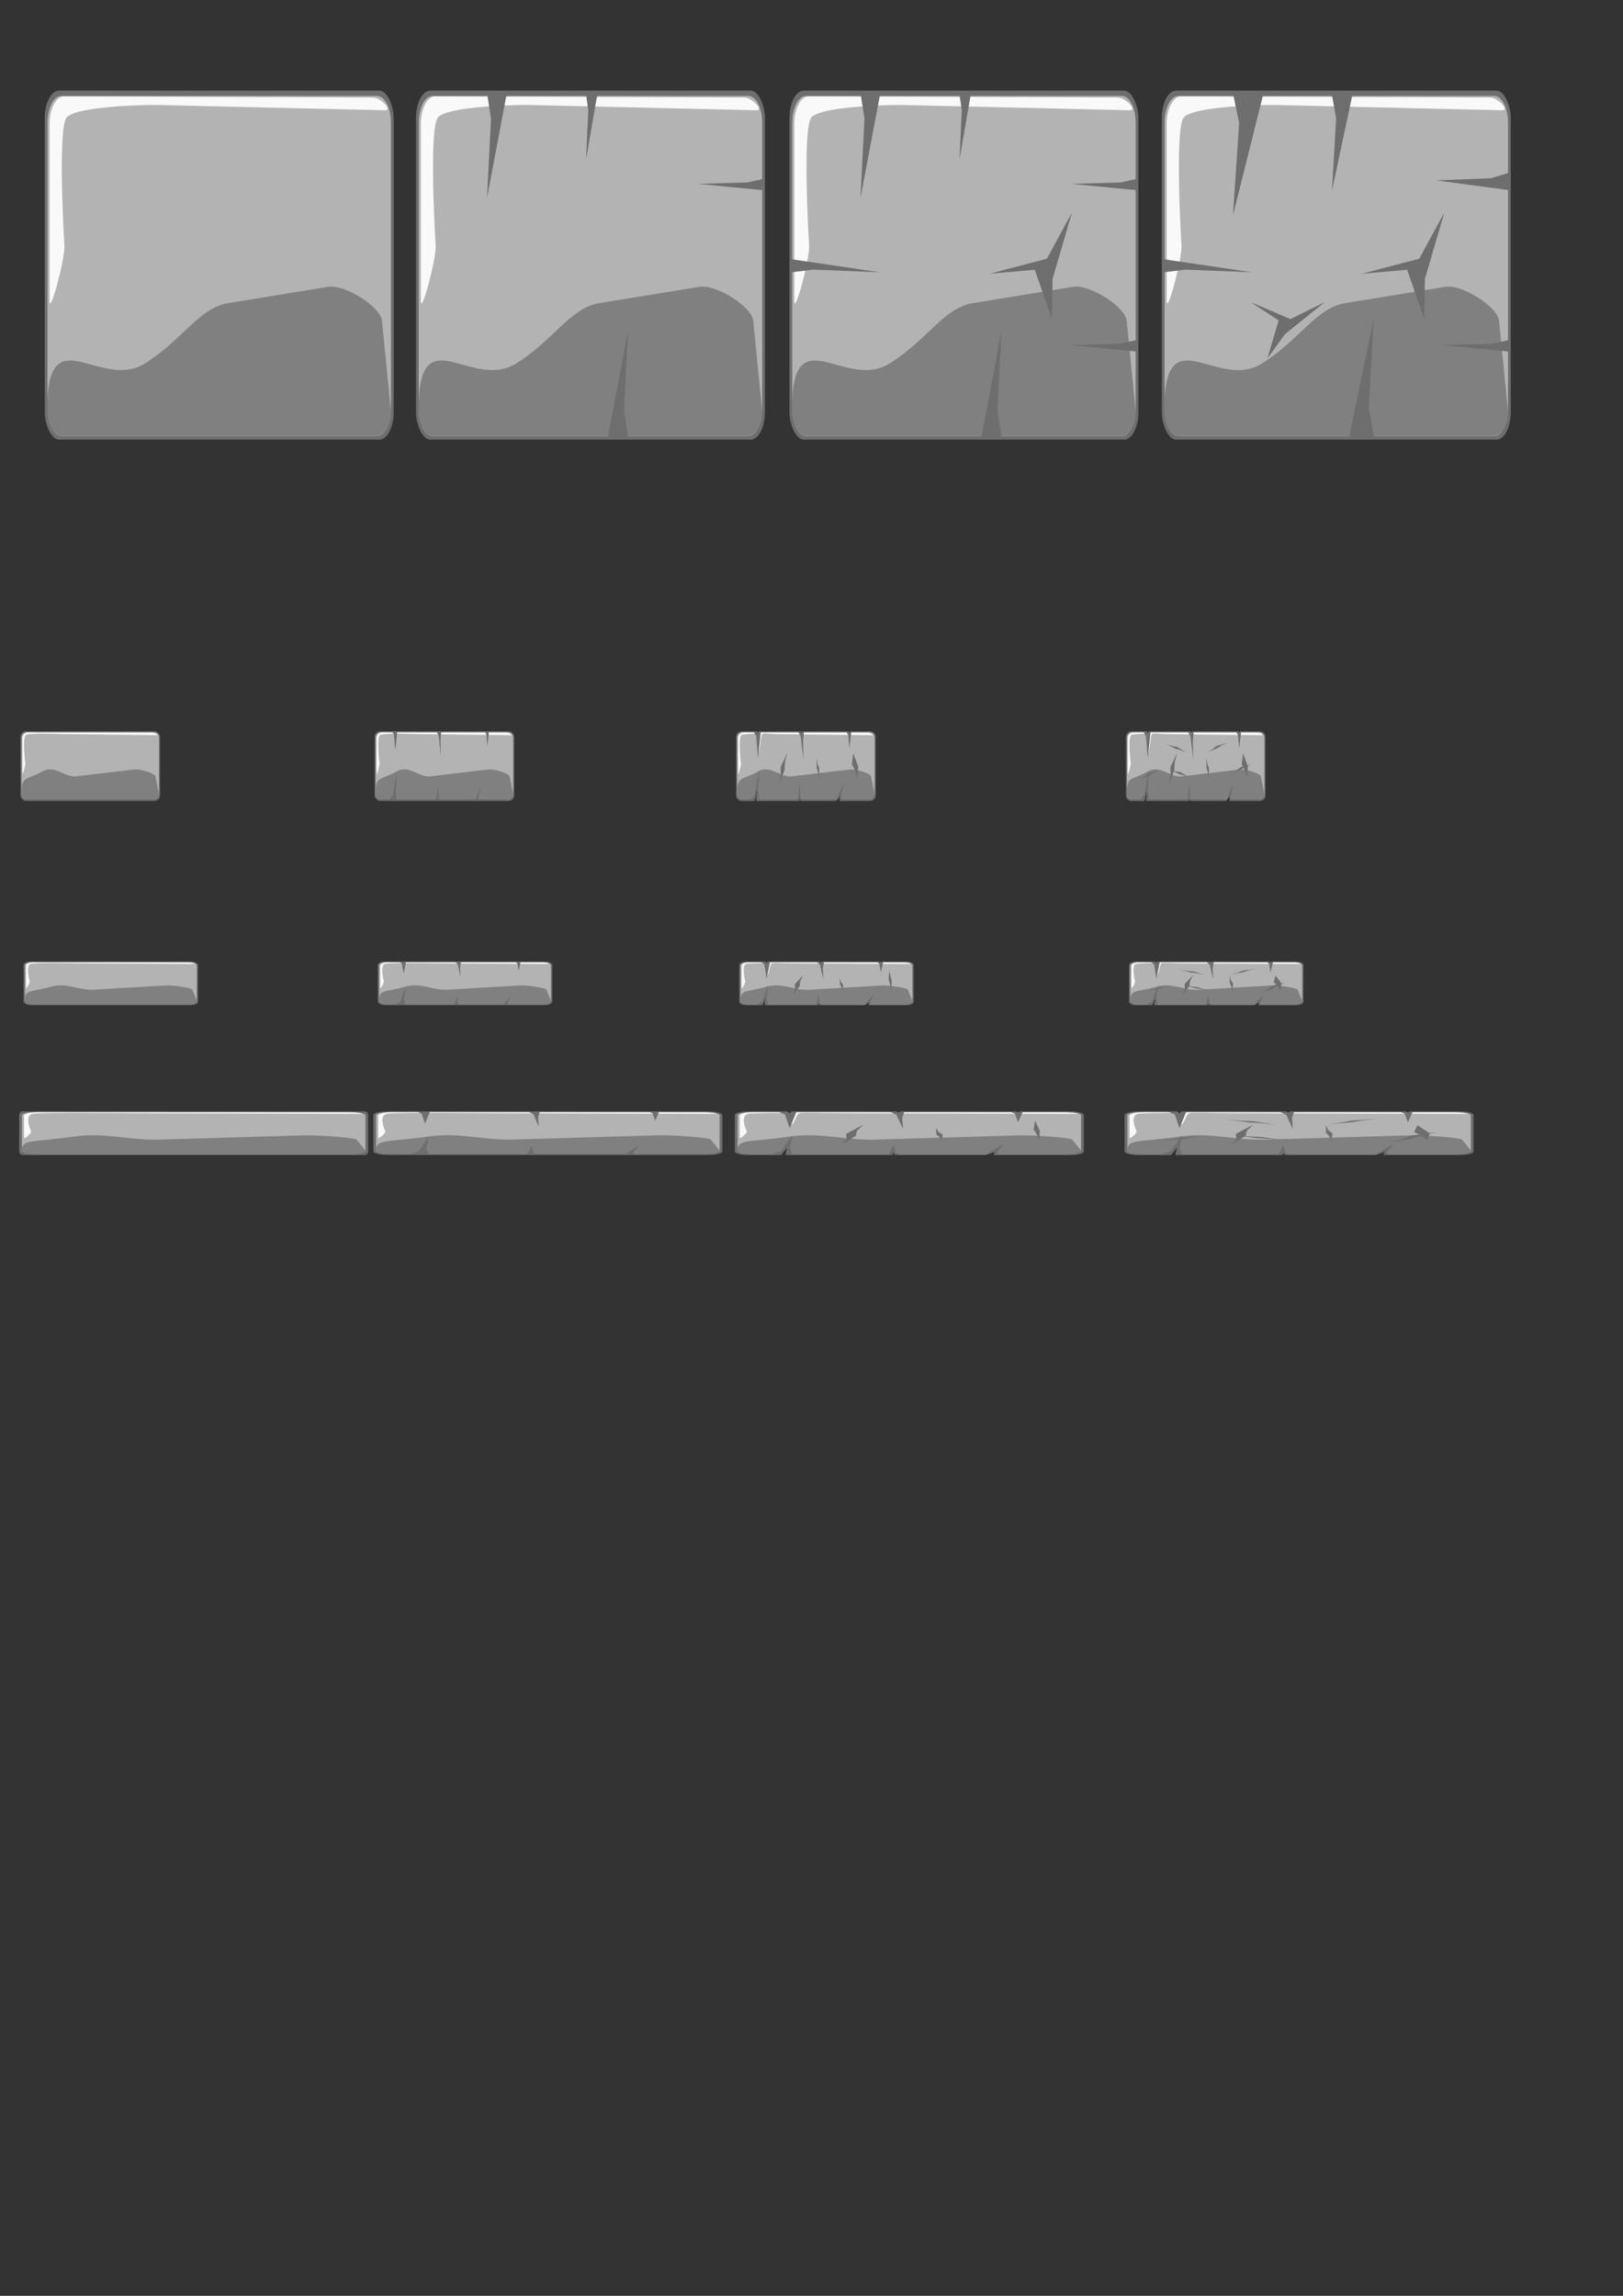 <?xml version="1.0" encoding="UTF-8" standalone="no"?>
<!-- Created with Inkscape (http://www.inkscape.org/) -->

<svg
   xmlns:dc="http://purl.org/dc/elements/1.1/"
   xmlns:cc="http://creativecommons.org/ns#"
   xmlns:rdf="http://www.w3.org/1999/02/22-rdf-syntax-ns#"
   xmlns:svg="http://www.w3.org/2000/svg"
   xmlns="http://www.w3.org/2000/svg"
   xmlns:sodipodi="http://sodipodi.sourceforge.net/DTD/sodipodi-0.dtd"
   xmlns:inkscape="http://www.inkscape.org/namespaces/inkscape"
   width="744.094"
   height="1052.362"
   id="svg2"
   version="1.1"
   inkscape:version="0.48.4 r9939"
   sodipodi:docname="stone.svg">
  <rect width="100%" height="100%" fill="#333333" stroke="none"/>
  <defs
     id="defs4" />
  <sodipodi:namedview
     id="base"
     pagecolor="#ffffff"
     bordercolor="#666666"
     borderopacity="1.0"
     inkscape:pageopacity="0.0"
     inkscape:pageshadow="2"
     inkscape:zoom="1.4"
     inkscape:cx="283.83957"
     inkscape:cy="780.68972"
     inkscape:document-units="px"
     inkscape:current-layer="layer1"
     showgrid="false"
     inkscape:window-width="986"
     inkscape:window-height="618"
     inkscape:window-x="-3"
     inkscape:window-y="35"
     inkscape:window-maximized="0" />
  <g
     inkscape:label="Layer 1"
     inkscape:groupmode="layer"
     id="layer1">
    <g
       id="g3811"
       transform="matrix(0.4,0,0,0.386,0.923,323.497)">
      <rect
         ry="6.566"
         y="30.278"
         x="21.166"
         height="82.857"
         width="160"
         id="rect2985"
         style="fill:#6e6e6e;fill-opacity:1;stroke:none" />
      <path
         id="rect2988"
         d="m 28.735,31.54 144.863,0 c 3.493,0 6.306,2.812 6.306,6.306 l 0,66.962 c 0,3.493 -2.812,6.306 -6.306,6.306 l -144.863,0 c -3.493,0 -6.306,-2.812 -6.306,-6.306 l 0,-66.962 c 0,-3.493 2.812,-6.306 6.306,-6.306 z"
         style="fill:#b3b3b3;fill-opacity:1;stroke:none"
         inkscape:connector-curvature="0" />
      <path
         sodipodi:nodetypes="sssssssss"
         inkscape:connector-curvature="0"
         style="fill:#808080;fill-opacity:1;stroke:none"
         d="M 85.051,83.816 151.374,75.734 c 7.138,-0.87 23.829,4.643 24.489,8.074 l 4.041,21.001 c 0.66,3.431 -2.812,6.306 -6.306,6.306 l -144.863,0 c -3.493,0 -6.306,-2.812 -6.306,-6.306 0,-22.321 3.95,-15.213 24.496,-27.061 13.609,-7.848 25.031,7.664 38.126,6.069 z"
         id="path2991" />
      <path
         sodipodi:nodetypes="sssszssss"
         inkscape:connector-curvature="0"
         id="rect3788"
         d="m 29.96,31.668 141.674,0.253 c 3.638,0.006 9.193,3.074 5.556,3.03 L 72.387,33.688 c -3.637,-0.044 -40.62,-1.723 -44.952,1.01 -4.332,2.733 -0.758,33.84 -0.758,33.84 -0.063,3.637 -3.283,15.254 -3.283,11.617 l 0,-41.921 c 0,-3.638 2.928,-6.572 6.566,-6.566 z"
         style="fill:#f9f9f9;fill-opacity:1;fill-rule:nonzero;stroke:none" />
    </g>
    <g
       id="g3862"
       transform="matrix(0.4,0,0,0.386,98.338,323.497)">
      <g
         transform="translate(162.382,0)"
         id="g3817">
        <rect
           ry="6.566"
           y="30.278"
           x="21.166"
           height="82.857"
           width="160"
           id="rect3819"
           style="fill:#6e6e6e;fill-opacity:1;stroke:none" />
        <path
           id="path3821"
           d="m 28.735,31.54 144.863,0 c 3.493,0 6.306,2.812 6.306,6.306 l 0,66.962 c 0,3.493 -2.812,6.306 -6.306,6.306 l -144.863,0 c -3.493,0 -6.306,-2.812 -6.306,-6.306 l 0,-66.962 c 0,-3.493 2.812,-6.306 6.306,-6.306 z"
           style="fill:#b3b3b3;fill-opacity:1;stroke:none"
           inkscape:connector-curvature="0" />
        <path
           sodipodi:nodetypes="sssssssss"
           inkscape:connector-curvature="0"
           style="fill:#808080;fill-opacity:1;stroke:none"
           d="M 85.051,83.816 151.374,75.734 c 7.138,-0.87 23.829,4.643 24.489,8.074 l 4.041,21.001 c 0.66,3.431 -2.812,6.306 -6.306,6.306 l -144.863,0 c -3.493,0 -6.306,-2.812 -6.306,-6.306 0,-22.321 3.95,-15.213 24.496,-27.061 13.609,-7.848 25.031,7.664 38.126,6.069 z"
           id="path3823" />
        <path
           sodipodi:nodetypes="sssszssss"
           inkscape:connector-curvature="0"
           id="path3825"
           d="m 29.96,31.668 141.674,0.253 c 3.638,0.006 9.193,3.074 5.556,3.03 L 72.387,33.688 c -3.637,-0.044 -40.62,-1.723 -44.952,1.01 -4.332,2.733 -0.758,33.84 -0.758,33.84 -0.063,3.637 -3.283,15.254 -3.283,11.617 l 0,-41.921 c 0,-3.638 2.928,-6.572 6.566,-6.566 z"
           style="fill:#f9f9f9;fill-opacity:1;fill-rule:nonzero;stroke:none" />
      </g>
      <path
         sodipodi:nodetypes="ccccc"
         inkscape:connector-curvature="0"
         id="path3827"
         d="m 207.217,53.434 -1.539,-18.965 -2.316,-3.928 6.134,0.063 z"
         inkscape:transform-center-y="2.9311153"
         inkscape:transform-center-x="0.15492516"
         style="fill:#6e6e6e;fill-opacity:1;fill-rule:nonzero;stroke:none" />
      <path
         style="fill:#6e6e6e;fill-opacity:1;fill-rule:nonzero;stroke:none"
         inkscape:transform-center-x="0.15492516"
         inkscape:transform-center-y="2.9311153"
         d="m 259.36,59.326 -2.432,-23.787 -2.495,-4.821 5.419,0.242 -0.782,9.808 z"
         id="path3830"
         inkscape:connector-curvature="0"
         sodipodi:nodetypes="cccccc" />
      <path
         style="fill:#6e6e6e;fill-opacity:1;fill-rule:nonzero;stroke:none"
         inkscape:transform-center-x="0.11884136"
         inkscape:transform-center-y="2.1537872"
         d="m 312.748,47.898 -1.181,-13.936 -1.777,-2.887 4.705,0.046 z"
         id="path3832"
         inkscape:connector-curvature="0"
         sodipodi:nodetypes="ccccc" />
      <path
         sodipodi:nodetypes="ccccc"
         inkscape:connector-curvature="0"
         id="path3834"
         d="m 305.248,95.616 -2.714,13.72 0.91,3.265 -4.509,-1.344 z"
         inkscape:transform-center-y="-1.7958293"
         inkscape:transform-center-x="0.70572136"
         style="fill:#6e6e6e;fill-opacity:1;fill-rule:nonzero;stroke:none" />
      <path
         sodipodi:nodetypes="cccccc"
         inkscape:connector-curvature="0"
         id="path3836"
         d="m 208.877,79.509 -4.66,26.933 -4.153,5.369 8.692,-0.03 -0.939,-11.186 z"
         inkscape:transform-center-y="-3.3504267"
         inkscape:transform-center-x="0.5489123"
         style="fill:#6e6e6e;fill-opacity:1;fill-rule:nonzero;stroke:none" />
      <path
         sodipodi:nodetypes="ccccc"
         inkscape:connector-curvature="0"
         id="path3838"
         d="m 256.064,95.332 0.941,13.954 1.727,2.917 -4.704,-0.127 z"
         inkscape:transform-center-y="-2.1363988"
         inkscape:transform-center-x="-0.01161364"
         style="fill:#6e6e6e;fill-opacity:1;fill-rule:nonzero;stroke:none" />
    </g>
    <g
       id="g4166"
       transform="matrix(0.4,0,0,0.386,197.775,323.652)">
      <path
         id="rect3842"
         d="m 355.844,29.906 c -3.638,0 -6.594,2.956 -6.594,6.594 l 0,69.719 c 0,3.638 2.956,6.562 6.594,6.562 l 14.562,0 3.094,-16.469 -0.875,16.469 49.031,0 -0.062,-5.906 1.031,4.75 0.656,1.156 40.875,0 4.469,-6.688 -0.656,6.688 34.719,0 c 3.638,0 6.562,-2.925 6.562,-6.562 l 0,-69.719 c 0,-3.638 -2.925,-6.594 -6.562,-6.594 l -22.594,0 -1,3 -0.969,-3 -52.75,0 -1.094,3.344 -1.094,-3.344 -47.875,0 -0.75,4.781 -1.5,-4.781 -17.219,0 z"
         style="fill:#6e6e6e;fill-opacity:1;stroke:none"
         inkscape:connector-curvature="0" />
      <path
         id="path3844"
         d="m 356.844,31.188 c -3.493,0 -6.312,2.819 -6.312,6.312 l 0,66.938 c 0,3.493 2.819,6.312 6.312,6.312 l 13.938,0 2.719,-14.438 -0.781,14.438 48.906,0 -0.031,-3.875 0.844,3.875 43.062,0 3.125,-4.656 -0.438,4.656 33.5,0 c 3.493,0 6.312,-2.819 6.312,-6.312 L 508,37.5 c 0,-3.493 -2.819,-6.312 -6.312,-6.312 l -22.031,0 -0.562,1.719 -0.562,-1.719 -53.562,0 -0.688,2.062 -0.688,-2.062 -48.5,0 -0.531,3.5 -1.094,-3.5 -16.625,0 z"
         style="fill:#b3b3b3;fill-opacity:1;stroke:none"
         inkscape:connector-curvature="0" />
      <path
         id="path3846"
         d="m 382.625,75.156 c -2.471,0.074 -4.989,0.717 -7.594,2.219 -20.546,11.848 -24.5,4.742 -24.5,27.062 0,3.493 2.819,6.312 6.312,6.312 l 13.938,0 2.719,-14.438 -0.781,14.438 48.906,0 -0.031,-3.875 0.844,3.875 43.062,0 3.125,-4.656 -0.438,4.656 33.5,0 c 3.493,0 6.973,-2.882 6.312,-6.312 l -4.031,-21 c -0.66,-3.431 -17.362,-8.932 -24.5,-8.062 l -66.312,8.094 c -10.23,1.247 -19.44,-7.972 -29.469,-8.312 -0.351,-0.012 -0.709,-0.011 -1.062,0 z"
         style="fill:#808080;fill-opacity:1;stroke:none"
         inkscape:connector-curvature="0" />
      <path
         sodipodi:nodetypes="csscscccccssscccccccccc"
         inkscape:connector-curvature="0"
         id="path3848"
         d="M 358.062,31.312 C 354.425,31.306 351.5,34.237 351.5,37.875 l 0,41.938 c 0,3.638 3.218,-7.988 3.281,-11.625 0,0 -3.582,-31.111 0.75,-33.844 1.858,-1.172 9.771,-1.505 18.438,-1.531 l -0.438,-1.469 z m 17.031,0.031 -0.881,24.671 c 2.826,-0.001 2.81,-22.065 5.079,-23.025 2.555,-1.081 9.475,-0.007 11.845,0.062 2.37,0.069 4.45,0.139 6.064,0.193 1.614,0.054 2.762,0.093 3.268,0.099 l 104.812,1.25 c 3.637,0.044 -1.925,-3.025 -5.562,-3.031 l -20.156,-0.031 -0.469,1.375 -0.438,-1.375 L 424.875,31.438 424.281,33.25 423.688,31.438 z"
         style="fill:#f9f9f9;fill-opacity:1;fill-rule:nonzero;stroke:none" />
      <path
         id="path3850"
         d="m 369.062,30.188 3.219,5.469 2.125,26.344 3.125,-31.719 L 375.25,30.25 l -0.688,4.438 -1.375,-4.469 -4.125,-0.031 z"
         style="fill:#6e6e6e;fill-opacity:1;fill-rule:nonzero;stroke:none"
         inkscape:connector-curvature="0" />
      <path
         id="path3852"
         d="m 420.156,30.375 3.156,5.562 3.062,27.5 L 426,41.969 427,30.625 425.188,30.562 424.281,33.25 423.375,30.5 420.156,30.375 z"
         style="fill:#6e6e6e;fill-opacity:1;fill-rule:nonzero;stroke:none"
         inkscape:connector-curvature="0" />
      <path
         id="path3854"
         d="m 475.5,30.719 2.188,3.375 1.438,16.312 2.156,-19.625 L 479.812,30.75 479.094,32.906 478.375,30.75 475.5,30.719 z"
         style="fill:#6e6e6e;fill-opacity:1;fill-rule:nonzero;stroke:none"
         inkscape:connector-curvature="0" />
      <path
         id="path3856"
         d="m 472.562,91.875 -7.906,18.75 0.781,0.219 3.188,-4.75 -0.531,5.531 2.219,0.625 -1.156,-3.938 3.406,-16.438 z"
         style="fill:#6e6e6e;fill-opacity:1;fill-rule:nonzero;stroke:none"
         inkscape:connector-curvature="0" />
      <path
         id="path3858"
         d="m 375.656,75.219 -5.219,30.219 -4.656,6.031 4.875,-0.031 2.844,-15.125 -0.812,15.125 2.844,-0.031 -1.062,-12.531 1.188,-23.656 z"
         style="fill:#6e6e6e;fill-opacity:1;fill-rule:nonzero;stroke:none"
         inkscape:connector-curvature="0" />
      <path
         id="path3860"
         d="m 422,93.188 -2.25,18.531 1.906,0.031 -0.062,-4.875 1.031,4.75 0.094,0.156 2.25,0.062 -1.906,-3.219 L 422,93.188 z"
         style="fill:#6e6e6e;fill-opacity:1;fill-rule:nonzero;stroke:none"
         inkscape:connector-curvature="0" />
      <path
         style="fill:#6e6e6e;fill-opacity:1;fill-rule:nonzero;stroke:none"
         d="m 398.502,92.98 6.558,-17.858 -0.267,-2.046 0.591,-7.056 2.769,-10.762 -7.678,16.844 -0.242,2.873 0.354,7.135 z"
         id="path4002"
         inkscape:connector-curvature="0"
         sodipodi:nodetypes="ccccccccc" />
      <path
         sodipodi:nodetypes="ccccccccc"
         inkscape:connector-curvature="0"
         id="path4004"
         d="m 441.522,61.585 0.124,12.317 0.536,1.176 1.073,4.406 0.681,7.151 0.648,-11.962 -0.436,-1.794 -1.573,-4.236 z"
         style="fill:#6e6e6e;fill-opacity:1;fill-rule:nonzero;stroke:none" />
      <path
         style="fill:#6e6e6e;fill-opacity:1;fill-rule:nonzero;stroke:none"
         d="m 483.523,56.273 -1.541,13.052 2.119,3.892 2.222,5.373 1.628,6.795 1.188,-13.901 -0.801,-2.085 -1.749,-4.923 z"
         id="path4006"
         inkscape:connector-curvature="0"
         sodipodi:nodetypes="ccccccccc" />
    </g>
    <g
       id="g4146"
       transform="matrix(0.4,0,0,0.386,304.998,323.216)">
      <path
         inkscape:connector-curvature="0"
         style="fill:#6e6e6e;fill-opacity:1;stroke:none"
         d="m 534.549,31.034 c -3.638,0 -6.594,2.956 -6.594,6.594 l 0,69.719 c 0,3.638 2.956,6.562 6.594,6.562 l 14.562,0 3.094,-16.469 -0.875,16.469 49.031,0 -0.062,-5.906 1.031,4.75 0.656,1.156 40.875,0 4.469,-6.688 -0.656,6.688 34.719,0 c 3.638,0 6.562,-2.925 6.562,-6.562 l 0,-69.719 c 0,-3.638 -2.925,-6.594 -6.562,-6.594 l -22.594,0 -1,3 -0.969,-3 -52.75,0 -1.094,3.344 -1.094,-3.344 -47.875,0 -0.75,4.781 -1.5,-4.781 -17.219,0 z"
         id="path4010" />
      <path
         inkscape:connector-curvature="0"
         style="fill:#b3b3b3;fill-opacity:1;stroke:none"
         d="m 535.549,32.315 c -3.493,0 -6.312,2.819 -6.312,6.312 l 0,66.938 c 0,3.493 2.819,6.312 6.312,6.312 l 13.938,0 2.719,-14.438 -0.781,14.438 48.906,0 -0.031,-3.875 0.844,3.875 43.062,0 3.125,-4.656 -0.438,4.656 33.5,0 c 3.493,0 6.312,-2.819 6.312,-6.312 l 0,-66.938 c 0,-3.493 -2.819,-6.312 -6.312,-6.312 l -22.031,0 -0.562,1.719 -0.562,-1.719 -53.562,0 -0.688,2.062 -0.688,-2.062 -48.5,0 -0.531,3.5 -1.094,-3.5 -16.625,0 z"
         id="path4012" />
      <path
         inkscape:connector-curvature="0"
         style="fill:#808080;fill-opacity:1;stroke:none"
         d="m 561.331,76.284 c -2.471,0.074 -4.989,0.717 -7.594,2.219 -20.546,11.848 -24.5,4.742 -24.5,27.063 0,3.493 2.819,6.312 6.312,6.312 l 13.938,0 2.719,-14.438 -0.781,14.438 48.906,0 -0.031,-3.875 0.844,3.875 43.062,0 3.125,-4.656 -0.438,4.656 33.5,0 c 3.493,0 6.973,-2.882 6.312,-6.312 l -4.031,-21 c -0.66,-3.431 -17.362,-8.932 -24.5,-8.062 l -66.312,8.094 c -10.23,1.247 -19.44,-7.972 -29.469,-8.312 -0.351,-0.012 -0.709,-0.011 -1.062,0 z"
         id="path4014" />
      <path
         style="fill:#f9f9f9;fill-opacity:1;fill-rule:nonzero;stroke:none"
         d="m 536.768,32.44 c -3.638,-0.006 -6.562,2.925 -6.562,6.562 l 0,41.938 c 0,3.638 3.218,-7.988 3.281,-11.625 0,0 -3.582,-31.111 0.75,-33.844 1.858,-1.173 9.771,-1.505 18.438,-1.531 l -0.438,-1.469 z m 17.031,0.031 -0.881,24.671 c 2.826,-0.001 2.81,-22.065 5.079,-23.025 2.555,-1.081 9.475,-0.007 11.845,0.062 2.37,0.069 4.45,0.139 6.064,0.193 1.614,0.054 2.762,0.093 3.268,0.099 l 104.812,1.25 c 3.637,0.044 -1.925,-3.025 -5.562,-3.031 l -20.156,-0.031 -0.469,1.375 -0.438,-1.375 -53.781,-0.094 -0.594,1.812 -0.594,-1.812 z"
         id="path4016"
         inkscape:connector-curvature="0"
         sodipodi:nodetypes="csscscccccssscccccccccc" />
      <path
         inkscape:connector-curvature="0"
         style="fill:#6e6e6e;fill-opacity:1;fill-rule:nonzero;stroke:none"
         d="m 547.768,31.315 3.219,5.469 2.125,26.344 3.125,-31.719 -2.281,-0.031 -0.688,4.438 -1.375,-4.469 -4.125,-0.031 z"
         id="path4018" />
      <path
         inkscape:connector-curvature="0"
         style="fill:#6e6e6e;fill-opacity:1;fill-rule:nonzero;stroke:none"
         d="m 598.862,31.503 3.156,5.562 3.062,27.5 -0.375,-21.469 1,-11.344 -1.812,-0.062 -0.906,2.688 -0.906,-2.75 -3.219,-0.125 z"
         id="path4020" />
      <path
         inkscape:connector-curvature="0"
         style="fill:#6e6e6e;fill-opacity:1;fill-rule:nonzero;stroke:none"
         d="m 654.206,31.846 2.188,3.375 1.438,16.312 2.156,-19.625 -1.469,-0.031 -0.719,2.156 -0.719,-2.156 -2.875,-0.031 z"
         id="path4022" />
      <path
         inkscape:connector-curvature="0"
         style="fill:#6e6e6e;fill-opacity:1;fill-rule:nonzero;stroke:none"
         d="m 651.268,93.003 -7.906,18.75 0.781,0.219 3.188,-4.75 -0.531,5.531 2.219,0.625 -1.156,-3.938 3.406,-16.438 z"
         id="path4024" />
      <path
         inkscape:connector-curvature="0"
         style="fill:#6e6e6e;fill-opacity:1;fill-rule:nonzero;stroke:none"
         d="m 554.362,76.346 -5.219,30.219 -4.656,6.031 4.875,-0.031 2.844,-15.125 -0.812,15.125 2.844,-0.031 -1.062,-12.531 1.188,-23.656 z"
         id="path4026" />
      <path
         inkscape:connector-curvature="0"
         style="fill:#6e6e6e;fill-opacity:1;fill-rule:nonzero;stroke:none"
         d="m 600.706,94.315 -2.25,18.531 1.906,0.031 -0.062,-4.875 1.031,4.75 0.094,0.156 2.25,0.062 -1.906,-3.219 -1.062,-15.437 z"
         id="path4028" />
      <path
         sodipodi:nodetypes="ccccccccc"
         inkscape:connector-curvature="0"
         id="path4030"
         d="m 577.208,94.107 6.558,-17.858 -0.267,-2.046 0.591,-7.056 2.769,-10.762 -7.678,16.844 -0.242,2.873 0.354,7.135 z"
         style="fill:#6e6e6e;fill-opacity:1;fill-rule:nonzero;stroke:none" />
      <path
         style="fill:#6e6e6e;fill-opacity:1;fill-rule:nonzero;stroke:none"
         d="m 620.228,62.713 0.124,12.317 0.536,1.176 1.073,4.406 0.681,7.151 0.648,-11.962 -0.436,-1.794 -1.573,-4.236 z"
         id="path4032"
         inkscape:connector-curvature="0"
         sodipodi:nodetypes="ccccccccc" />
      <path
         sodipodi:nodetypes="ccccccccc"
         inkscape:connector-curvature="0"
         id="path4034"
         d="m 662.228,57.401 -1.541,13.052 2.119,3.892 2.222,5.373 1.628,6.795 1.188,-13.901 -0.801,-2.085 -1.749,-4.923 z"
         style="fill:#6e6e6e;fill-opacity:1;fill-rule:nonzero;stroke:none" />
      <path
         sodipodi:nodetypes="ccccccccc"
         inkscape:connector-curvature="0"
         id="path4036"
         d="m 578.344,76.055 10.75,6.015 1.287,0.12 4.357,1.259 6.543,2.963 -10.058,-6.507 -1.774,-0.513 -4.457,-0.741 z"
         style="fill:#6e6e6e;fill-opacity:1;fill-rule:nonzero;stroke:none" />
      <path
         sodipodi:nodetypes="ccccccccc"
         inkscape:connector-curvature="0"
         id="path4038"
         d="m 648.475,80.812 11.588,-4.178 0.934,-0.894 3.806,-2.466 6.526,-3 -11.506,3.333 -1.55,1.003 -3.48,2.881 z"
         style="fill:#6e6e6e;fill-opacity:1;fill-rule:nonzero;stroke:none" />
      <path
         style="fill:#6e6e6e;fill-opacity:1;fill-rule:nonzero;stroke:none"
         d="m 621.153,55.455 11.588,-4.178 0.934,-0.894 3.806,-2.466 6.526,-3 -11.506,3.333 -1.55,1.003 -3.48,2.881 z"
         id="path4040"
         inkscape:connector-curvature="0"
         sodipodi:nodetypes="ccccccccc" />
      <path
         style="fill:#6e6e6e;fill-opacity:1;fill-rule:nonzero;stroke:none"
         d="m 574.415,46.055 10.75,6.015 1.287,0.12 4.357,1.259 6.543,2.963 -10.058,-6.507 -1.774,-0.513 -4.457,-0.741 z"
         id="path4042"
         inkscape:connector-curvature="0"
         sodipodi:nodetypes="ccccccccc" />
      <path
         sodipodi:nodetypes="ccccccccc"
         inkscape:connector-curvature="0"
         id="path4044"
         d="m 543.475,87.777 11.588,-4.178 0.934,-0.894 3.806,-2.466 6.526,-3 -11.506,3.333 -1.55,1.003 -3.48,2.881 z"
         style="fill:#6e6e6e;fill-opacity:1;fill-rule:nonzero;stroke:none" />
    </g>
    <g
       transform="matrix(0.5,0,0,0.241,0.236,433.464)"
       id="g4181">
      <rect
         style="fill:#6e6e6e;fill-opacity:1;stroke:none"
         id="rect4183"
         width="160"
         height="82.857"
         x="21.166"
         y="30.278"
         ry="6.566" />
      <path
         inkscape:connector-curvature="0"
         style="fill:#b3b3b3;fill-opacity:1;stroke:none"
         d="m 28.735,31.54 144.863,0 c 3.493,0 6.306,2.812 6.306,6.306 l 0,66.962 c 0,3.493 -2.812,6.306 -6.306,6.306 l -144.863,0 c -3.493,0 -6.306,-2.812 -6.306,-6.306 l 0,-66.962 c 0,-3.493 2.812,-6.306 6.306,-6.306 z"
         id="path4185" />
      <path
         id="path4187"
         d="M 85.051,83.816 151.374,75.734 c 7.138,-0.87 23.829,4.643 24.489,8.074 l 4.041,21.001 c 0.66,3.431 -2.812,6.306 -6.306,6.306 l -144.863,0 c -3.493,0 -6.306,-2.812 -6.306,-6.306 0,-22.321 3.95,-15.213 24.496,-27.061 13.609,-7.848 25.031,7.664 38.126,6.069 z"
         style="fill:#808080;fill-opacity:1;stroke:none"
         inkscape:connector-curvature="0"
         sodipodi:nodetypes="sssssssss" />
      <path
         style="fill:#f9f9f9;fill-opacity:1;fill-rule:nonzero;stroke:none"
         d="m 29.96,31.668 141.674,0.253 c 3.638,0.006 9.193,3.074 5.556,3.03 L 72.387,33.688 c -3.637,-0.044 -40.62,-1.723 -44.952,1.01 -4.332,2.733 -0.758,33.84 -0.758,33.84 -0.063,3.637 -3.283,15.254 -3.283,11.617 l 0,-41.921 c 0,-3.638 2.928,-6.572 6.566,-6.566 z"
         id="path4189"
         inkscape:connector-curvature="0"
         sodipodi:nodetypes="sssszssss" />
    </g>
    <g
       transform="matrix(0.5,0,0,0.241,81.427,433.464)"
       id="g4191">
      <g
         id="g4193"
         transform="translate(162.382,0)">
        <rect
           style="fill:#6e6e6e;fill-opacity:1;stroke:none"
           id="rect4195"
           width="160"
           height="82.857"
           x="21.166"
           y="30.278"
           ry="6.566" />
        <path
           inkscape:connector-curvature="0"
           style="fill:#b3b3b3;fill-opacity:1;stroke:none"
           d="m 28.735,31.54 144.863,0 c 3.493,0 6.306,2.812 6.306,6.306 l 0,66.962 c 0,3.493 -2.812,6.306 -6.306,6.306 l -144.863,0 c -3.493,0 -6.306,-2.812 -6.306,-6.306 l 0,-66.962 c 0,-3.493 2.812,-6.306 6.306,-6.306 z"
           id="path4197" />
        <path
           id="path4199"
           d="M 85.051,83.816 151.374,75.734 c 7.138,-0.87 23.829,4.643 24.489,8.074 l 4.041,21.001 c 0.66,3.431 -2.812,6.306 -6.306,6.306 l -144.863,0 c -3.493,0 -6.306,-2.812 -6.306,-6.306 0,-22.321 3.95,-15.213 24.496,-27.061 13.609,-7.848 25.031,7.664 38.126,6.069 z"
           style="fill:#808080;fill-opacity:1;stroke:none"
           inkscape:connector-curvature="0"
           sodipodi:nodetypes="sssssssss" />
        <path
           style="fill:#f9f9f9;fill-opacity:1;fill-rule:nonzero;stroke:none"
           d="m 29.96,31.668 141.674,0.253 c 3.638,0.006 9.193,3.074 5.556,3.03 L 72.387,33.688 c -3.637,-0.044 -40.62,-1.723 -44.952,1.01 -4.332,2.733 -0.758,33.84 -0.758,33.84 -0.063,3.637 -3.283,15.254 -3.283,11.617 l 0,-41.921 c 0,-3.638 2.928,-6.572 6.566,-6.566 z"
           id="path4201"
           inkscape:connector-curvature="0"
           sodipodi:nodetypes="sssszssss" />
      </g>
      <path
         style="fill:#6e6e6e;fill-opacity:1;fill-rule:nonzero;stroke:none"
         inkscape:transform-center-x="0.15492516"
         inkscape:transform-center-y="2.9311153"
         d="m 207.217,53.434 -1.539,-18.965 -2.316,-3.928 6.134,0.063 z"
         id="path4203"
         inkscape:connector-curvature="0"
         sodipodi:nodetypes="ccccc" />
      <path
         sodipodi:nodetypes="cccccc"
         inkscape:connector-curvature="0"
         id="path4205"
         d="m 259.36,59.326 -2.432,-23.787 -2.495,-4.821 5.419,0.242 -0.782,9.808 z"
         inkscape:transform-center-y="2.9311153"
         inkscape:transform-center-x="0.15492516"
         style="fill:#6e6e6e;fill-opacity:1;fill-rule:nonzero;stroke:none" />
      <path
         sodipodi:nodetypes="ccccc"
         inkscape:connector-curvature="0"
         id="path4207"
         d="m 312.748,47.898 -1.181,-13.936 -1.777,-2.887 4.705,0.046 z"
         inkscape:transform-center-y="2.1537872"
         inkscape:transform-center-x="0.11884136"
         style="fill:#6e6e6e;fill-opacity:1;fill-rule:nonzero;stroke:none" />
      <path
         style="fill:#6e6e6e;fill-opacity:1;fill-rule:nonzero;stroke:none"
         inkscape:transform-center-x="0.70572136"
         inkscape:transform-center-y="-1.7958293"
         d="m 305.248,95.616 -2.714,13.72 0.91,3.265 -4.509,-1.344 z"
         id="path4209"
         inkscape:connector-curvature="0"
         sodipodi:nodetypes="ccccc" />
      <path
         style="fill:#6e6e6e;fill-opacity:1;fill-rule:nonzero;stroke:none"
         inkscape:transform-center-x="0.5489123"
         inkscape:transform-center-y="-3.3504267"
         d="m 208.877,79.509 -4.66,26.933 -4.153,5.369 8.692,-0.03 -0.939,-11.186 z"
         id="path4211"
         inkscape:connector-curvature="0"
         sodipodi:nodetypes="cccccc" />
      <path
         style="fill:#6e6e6e;fill-opacity:1;fill-rule:nonzero;stroke:none"
         inkscape:transform-center-x="-0.01161364"
         inkscape:transform-center-y="-2.1363988"
         d="m 256.064,95.332 0.941,13.954 1.727,2.917 -4.704,-0.127 z"
         id="path4213"
         inkscape:connector-curvature="0"
         sodipodi:nodetypes="ccccc" />
    </g>
    <g
       id="g3199"
       transform="matrix(0.5,0,0,0.5,169.452,230.385)">
      <path
         inkscape:connector-curvature="0"
         style="fill:#6e6e6e;fill-opacity:1;stroke:none"
         d="m 345.497,420.771 c -3.638,0 -6.594,1.427 -6.594,3.183 l 0,33.65 c 0,1.756 2.956,3.167 6.594,3.167 l 14.562,0 3.094,-7.949 -0.875,7.949 49.031,0 -0.062,-2.851 1.031,2.293 0.656,0.558 40.875,0 4.469,-3.228 -0.656,3.228 34.719,0 c 3.638,0 6.562,-1.412 6.562,-3.167 l 0,-33.65 c 0,-1.756 -2.925,-3.183 -6.562,-3.183 l -22.594,0 -1,1.448 -0.969,-1.448 -52.75,0 -1.094,1.614 -1.094,-1.614 -47.875,0 -0.75,2.308 -1.5,-2.308 -17.219,0 z"
         id="path4217" />
      <path
         inkscape:connector-curvature="0"
         style="fill:#b3b3b3;fill-opacity:1;stroke:none"
         d="m 346.497,421.389 c -3.493,0 -6.312,1.361 -6.312,3.047 l 0,32.308 c 0,1.686 2.819,3.047 6.312,3.047 l 13.938,0 2.719,-6.968 -0.781,6.968 48.906,0 -0.031,-1.87 0.844,1.87 43.062,0 3.125,-2.247 -0.438,2.247 33.5,0 c 3.493,0 6.312,-1.361 6.312,-3.047 l -5e-5,-32.308 c 0,-1.686 -2.819,-3.047 -6.312,-3.047 l -22.031,0 -0.562,0.83 -0.562,-0.83 -53.562,0 -0.688,0.995 -0.688,-0.995 -48.5,0 -0.531,1.689 -1.094,-1.689 -16.625,0 z"
         id="path4219" />
      <path
         inkscape:connector-curvature="0"
         style="fill:#808080;fill-opacity:1;stroke:none"
         d="m 372.278,442.611 c -2.471,0.036 -4.989,0.346 -7.594,1.071 -20.546,5.719 -24.5,2.289 -24.5,13.062 0,1.686 2.819,3.047 6.312,3.047 l 13.938,0 2.719,-6.968 -0.781,6.968 48.906,0 -0.031,-1.87 0.844,1.87 43.062,0 3.125,-2.247 -0.438,2.247 33.5,0 c 3.493,0 6.973,-1.391 6.312,-3.047 l -4.031,-10.136 c -0.66,-1.656 -17.362,-4.311 -24.5,-3.891 l -66.312,3.906 c -10.23,0.602 -19.44,-3.848 -29.469,-4.012 -0.351,-0.006 -0.709,-0.005 -1.062,0 z"
         id="path4221" />
      <path
         style="fill:#f9f9f9;fill-opacity:1;fill-rule:nonzero;stroke:none"
         d="m 347.716,421.449 c -3.638,-0.003 -6.562,1.412 -6.562,3.167 l 0,20.241 c 0,1.756 3.218,-3.855 3.281,-5.611 0,0 -3.582,-15.016 0.75,-16.335 1.858,-0.566 9.771,-0.727 18.438,-0.739 l -0.438,-0.709 z m 17.031,0.015 -0.881,11.908 c 2.826,-6.3e-4 2.81,-10.65 5.079,-11.113 2.555,-0.522 9.475,-0.004 11.845,0.03 2.37,0.033 4.45,0.067 6.064,0.093 1.614,0.026 2.762,0.045 3.268,0.048 l 104.812,0.603 c 3.637,0.021 -1.925,-1.46 -5.562,-1.463 l -20.156,-0.015 -0.469,0.664 -0.438,-0.664 -53.781,-0.045 -0.594,0.875 -0.594,-0.875 z"
         id="path4223"
         inkscape:connector-curvature="0"
         sodipodi:nodetypes="csscscccccssscccccccccc" />
      <path
         inkscape:connector-curvature="0"
         style="fill:#6e6e6e;fill-opacity:1;fill-rule:nonzero;stroke:none"
         d="m 358.716,420.906 3.219,2.64 2.125,12.715 3.125,-15.309 -2.281,-0.015 -0.688,2.142 -1.375,-2.157 -4.125,-0.015 z"
         id="path4225" />
      <path
         inkscape:connector-curvature="0"
         style="fill:#6e6e6e;fill-opacity:1;fill-rule:nonzero;stroke:none"
         d="m 409.81,420.997 3.156,2.685 3.062,13.273 -0.375,-10.362 1,-5.475 -1.812,-0.03 -0.906,1.297 -0.906,-1.327 -3.219,-0.06 z"
         id="path4227" />
      <path
         inkscape:connector-curvature="0"
         style="fill:#6e6e6e;fill-opacity:1;fill-rule:nonzero;stroke:none"
         d="m 465.153,421.163 2.188,1.629 1.438,7.873 2.156,-9.472 -1.469,-0.015 -0.719,1.041 -0.719,-1.041 -2.875,-0.015 z"
         id="path4229" />
      <path
         inkscape:connector-curvature="0"
         style="fill:#6e6e6e;fill-opacity:1;fill-rule:nonzero;stroke:none"
         d="m 462.216,450.68 -7.906,9.05 0.781,0.106 3.188,-2.293 -0.531,2.67 2.219,0.302 -1.156,-1.9 3.406,-7.934 z"
         id="path4231" />
      <path
         inkscape:connector-curvature="0"
         style="fill:#6e6e6e;fill-opacity:1;fill-rule:nonzero;stroke:none"
         d="m 365.31,442.641 -5.219,14.585 -4.656,2.911 4.875,-0.015 2.844,-7.3 -0.812,7.3 2.844,-0.015 -1.062,-6.048 1.188,-11.418 z"
         id="path4233" />
      <path
         inkscape:connector-curvature="0"
         style="fill:#6e6e6e;fill-opacity:1;fill-rule:nonzero;stroke:none"
         d="m 411.653,451.314 -2.25,8.944 1.906,0.015 -0.062,-2.353 1.031,2.293 0.094,0.075 2.25,0.03 -1.906,-1.554 -1.062,-7.451 z"
         id="path4235" />
      <path
         sodipodi:nodetypes="ccccccccc"
         inkscape:connector-curvature="0"
         id="path4237"
         d="m 388.155,451.213 6.558,-8.619 -0.267,-0.987 0.591,-3.406 2.769,-5.195 -7.678,8.13 -0.242,1.387 0.354,3.444 z"
         style="fill:#6e6e6e;fill-opacity:1;fill-rule:nonzero;stroke:none" />
      <path
         style="fill:#6e6e6e;fill-opacity:1;fill-rule:nonzero;stroke:none"
         d="m 431.176,436.061 0.124,5.945 0.536,0.568 1.073,2.126 0.681,3.451 0.648,-5.773 -0.436,-0.866 -1.573,-2.044 z"
         id="path4239"
         inkscape:connector-curvature="0"
         sodipodi:nodetypes="ccccccccc" />
      <path
         sodipodi:nodetypes="ccccccccc"
         inkscape:connector-curvature="0"
         id="path4241"
         d="m 476.539,429.211 -0.618,8.221 0.85,2.452 0.892,3.384 0.653,4.28 0.477,-8.756 -0.321,-1.313 -0.702,-3.101 z"
         style="fill:#6e6e6e;fill-opacity:1;fill-rule:nonzero;stroke:none" />
    </g>
    <g
       id="g4312"
       transform="matrix(0.5,0,0,0.5,255.774,358.675)">
      <path
         id="path4245"
         d="m 530.264,164.192 c -3.638,0 -6.594,1.427 -6.594,3.183 l 0,33.65 c 0,1.756 2.956,3.167 6.594,3.167 l 14.562,0 3.094,-7.949 -0.875,7.949 49.031,0 -0.062,-2.851 1.031,2.293 0.656,0.558 40.875,0 4.469,-3.228 -0.656,3.228 34.719,0 c 3.638,0 6.562,-1.412 6.562,-3.167 l 0,-33.65 c 0,-1.756 -2.925,-3.183 -6.562,-3.183 l -22.594,0 -1,1.448 -0.969,-1.448 -52.75,0 -1.094,1.614 -1.094,-1.614 -47.875,0 -0.75,2.308 -1.5,-2.308 -17.219,0 z"
         style="fill:#6e6e6e;fill-opacity:1;stroke:none"
         inkscape:connector-curvature="0" />
      <path
         id="path4247"
         d="m 531.264,164.81 c -3.493,0 -6.312,1.361 -6.312,3.047 l 0,32.308 c 0,1.686 2.819,3.047 6.312,3.047 l 13.938,0 2.719,-6.968 -0.781,6.968 48.906,0 -0.031,-1.87 0.844,1.87 43.062,0 3.125,-2.247 -0.438,2.247 33.5,0 c 3.493,0 6.312,-1.361 6.312,-3.047 l 0,-32.308 c 0,-1.686 -2.819,-3.047 -6.312,-3.047 l -22.031,0 -0.562,0.83 -0.562,-0.83 -53.562,0 -0.688,0.995 -0.688,-0.995 -48.5,0 -0.531,1.689 -1.094,-1.689 -16.625,0 z"
         style="fill:#b3b3b3;fill-opacity:1;stroke:none"
         inkscape:connector-curvature="0" />
      <path
         id="path4249"
         d="m 557.045,186.032 c -2.471,0.036 -4.989,0.346 -7.594,1.071 -20.546,5.719 -24.5,2.289 -24.5,13.062 0,1.686 2.819,3.047 6.312,3.047 l 13.938,0 2.719,-6.968 -0.781,6.968 48.906,0 -0.031,-1.87 0.844,1.87 43.062,0 3.125,-2.247 -0.438,2.247 33.5,0 c 3.493,0 6.973,-1.391 6.312,-3.047 l -4.031,-10.136 c -0.66,-1.656 -17.362,-4.311 -24.5,-3.891 l -66.312,3.906 c -10.23,0.602 -19.44,-3.848 -29.469,-4.012 -0.351,-0.006 -0.709,-0.005 -1.062,0 z"
         style="fill:#808080;fill-opacity:1;stroke:none"
         inkscape:connector-curvature="0" />
      <path
         sodipodi:nodetypes="csscscccccssscccccccccc"
         inkscape:connector-curvature="0"
         id="path4251"
         d="m 532.482,164.871 c -3.638,-0.003 -6.562,1.412 -6.562,3.167 l 0,20.241 c 0,1.756 3.218,-3.855 3.281,-5.611 0,0 -3.582,-15.016 0.75,-16.335 1.858,-0.566 9.771,-0.727 18.438,-0.739 l -0.438,-0.709 z m 17.031,0.015 -0.881,11.908 c 2.826,-4.8e-4 2.81,-10.65 5.079,-11.113 2.555,-0.522 9.475,-0.003 11.845,0.03 2.37,0.033 4.45,0.067 6.064,0.093 1.614,0.026 2.762,0.045 3.268,0.048 l 104.812,0.603 c 3.637,0.021 -1.925,-1.46 -5.562,-1.463 l -20.156,-0.015 -0.469,0.664 -0.438,-0.664 -53.781,-0.045 -0.594,0.875 -0.594,-0.875 z"
         style="fill:#f9f9f9;fill-opacity:1;fill-rule:nonzero;stroke:none" />
      <path
         id="path4253"
         d="m 543.482,164.328 3.219,2.64 2.125,12.715 3.125,-15.309 -2.281,-0.015 -0.688,2.142 -1.375,-2.157 -4.125,-0.015 z"
         style="fill:#6e6e6e;fill-opacity:1;fill-rule:nonzero;stroke:none"
         inkscape:connector-curvature="0" />
      <path
         id="path4255"
         d="m 594.576,164.418 3.156,2.685 3.062,13.273 -0.375,-10.362 1,-5.475 -1.812,-0.03 -0.906,1.297 -0.906,-1.327 -3.219,-0.06 z"
         style="fill:#6e6e6e;fill-opacity:1;fill-rule:nonzero;stroke:none"
         inkscape:connector-curvature="0" />
      <path
         id="path4257"
         d="m 649.92,164.584 2.188,1.629 1.438,7.873 2.156,-9.472 -1.469,-0.015 -0.719,1.041 -0.719,-1.041 -2.875,-0.015 z"
         style="fill:#6e6e6e;fill-opacity:1;fill-rule:nonzero;stroke:none"
         inkscape:connector-curvature="0" />
      <path
         id="path4259"
         d="m 646.982,194.101 -7.906,9.05 0.781,0.106 3.188,-2.293 -0.531,2.67 2.219,0.302 -1.156,-1.9 3.406,-7.934 z"
         style="fill:#6e6e6e;fill-opacity:1;fill-rule:nonzero;stroke:none"
         inkscape:connector-curvature="0" />
      <path
         id="path4261"
         d="m 550.076,186.062 -5.219,14.585 -4.656,2.911 4.875,-0.015 2.844,-7.3 -0.812,7.3 2.844,-0.015 -1.062,-6.048 1.188,-11.418 z"
         style="fill:#6e6e6e;fill-opacity:1;fill-rule:nonzero;stroke:none"
         inkscape:connector-curvature="0" />
      <path
         id="path4263"
         d="m 596.42,194.735 -2.25,8.944 1.906,0.015 -0.062,-2.353 1.031,2.293 0.094,0.075 2.25,0.03 -1.906,-1.554 -1.062,-7.451 z"
         style="fill:#6e6e6e;fill-opacity:1;fill-rule:nonzero;stroke:none"
         inkscape:connector-curvature="0" />
      <path
         style="fill:#6e6e6e;fill-opacity:1;fill-rule:nonzero;stroke:none"
         d="m 572.922,194.635 6.558,-8.619 -0.267,-0.987 0.591,-3.406 2.769,-5.195 -7.678,8.13 -0.242,1.387 0.354,3.444 z"
         id="path4265"
         inkscape:connector-curvature="0"
         sodipodi:nodetypes="ccccccccc" />
      <path
         sodipodi:nodetypes="ccccccccc"
         inkscape:connector-curvature="0"
         id="path4267"
         d="m 615.942,177.083 0.124,7.125 0.536,0.68 1.073,2.548 0.681,4.136 0.648,-6.919 -0.436,-1.038 -1.573,-2.45 z"
         style="fill:#6e6e6e;fill-opacity:1;fill-rule:nonzero;stroke:none" />
      <path
         style="fill:#6e6e6e;fill-opacity:1;fill-rule:nonzero;stroke:none"
         d="m 657.943,176.918 -1.541,6.3 2.119,1.879 2.222,2.593 1.628,3.28 1.188,-6.71 -0.801,-1.006 -1.749,-2.376 z"
         id="path4269"
         inkscape:connector-curvature="0"
         sodipodi:nodetypes="ccccccccc" />
      <path
         style="fill:#6e6e6e;fill-opacity:1;fill-rule:nonzero;stroke:none"
         d="m 574.058,185.921 10.75,2.903 1.287,0.058 4.357,0.607 6.543,1.43 -10.058,-3.141 -1.774,-0.248 -4.457,-0.357 z"
         id="path4271"
         inkscape:connector-curvature="0"
         sodipodi:nodetypes="ccccccccc" />
      <path
         style="fill:#6e6e6e;fill-opacity:1;fill-rule:nonzero;stroke:none"
         d="m 644.189,193.016 11.588,-3.919 0.934,-0.838 3.806,-2.313 6.526,-2.814 -11.506,3.126 -1.55,0.941 -3.48,2.703 z"
         id="path4273"
         inkscape:connector-curvature="0"
         sodipodi:nodetypes="ccccccccc" />
      <path
         sodipodi:nodetypes="ccccccccc"
         inkscape:connector-curvature="0"
         id="path4275"
         d="m 616.867,175.979 11.588,-2.017 0.934,-0.431 3.806,-1.19 6.526,-1.448 -11.506,1.609 -1.55,0.484 -3.48,1.391 z"
         style="fill:#6e6e6e;fill-opacity:1;fill-rule:nonzero;stroke:none" />
      <path
         sodipodi:nodetypes="ccccccccc"
         inkscape:connector-curvature="0"
         id="path4277"
         d="m 570.13,171.442 10.75,2.903 1.287,0.058 4.357,0.607 6.543,1.43 -10.058,-3.141 -1.774,-0.248 -4.457,-0.357 z"
         style="fill:#6e6e6e;fill-opacity:1;fill-rule:nonzero;stroke:none" />
      <path
         style="fill:#6e6e6e;fill-opacity:1;fill-rule:nonzero;stroke:none"
         d="m 539.189,191.579 11.588,-2.017 0.934,-0.431 3.806,-1.19 6.526,-1.448 -11.506,1.609 -1.55,0.484 -3.48,1.391 z"
         id="path4279"
         inkscape:connector-curvature="0"
         sodipodi:nodetypes="ccccccccc" />
    </g>
    <g
       id="g3229">
      <rect
         ry="1.585"
         y="509.463"
         x="8.799"
         height="19.996"
         width="160"
         id="rect4334"
         style="fill:#6e6e6e;fill-opacity:1;stroke:none" />
      <path
         id="path4336"
         d="m 16.368,509.768 144.863,0 c 3.493,0 6.306,0.679 6.306,1.522 l 0,16.16 c 0,0.843 -2.812,1.522 -6.306,1.522 l -144.863,0 c -3.493,0 -6.306,-0.679 -6.306,-1.522 l 0,-16.16 c 0,-0.843 2.812,-1.522 6.306,-1.522 z"
         style="fill:#b3b3b3;fill-opacity:1;stroke:none"
         inkscape:connector-curvature="0" />
      <path
         sodipodi:nodetypes="sssssssss"
         inkscape:connector-curvature="0"
         style="fill:#808080;fill-opacity:1;stroke:none"
         d="m 72.684,522.383 66.324,-1.95 c 7.138,-0.21 23.829,1.121 24.489,1.948 l 4.041,5.068 c 0.66,0.828 -2.812,1.522 -6.306,1.522 l -144.863,0 c -3.493,0 -6.306,-0.679 -6.306,-1.522 0,-5.387 3.95,-3.671 24.496,-6.531 13.609,-1.894 25.031,1.85 38.126,1.464 z"
         id="path4338" />
      <path
         sodipodi:nodetypes="sssszssss"
         inkscape:connector-curvature="0"
         id="path4340"
         d="m 17.594,509.799 141.674,0.061 c 3.638,0.001 9.193,0.742 5.556,0.731 L 60.02,510.286 c -3.637,-0.011 -40.62,-0.416 -44.952,0.244 -4.332,0.66 -0.758,8.167 -0.758,8.167 -0.063,0.878 -3.283,3.681 -3.283,2.803 l 0,-10.117 c 0,-0.878 2.928,-1.586 6.566,-1.585 z"
         style="fill:#f9f9f9;fill-opacity:1;fill-rule:nonzero;stroke:none" />
    </g>
    <g
       id="g4342"
       transform="matrix(1,0,0,0.241,-12.367,502.156)">
      <g
         transform="translate(162.382,0)"
         id="g4344">
        <rect
           ry="6.566"
           y="30.278"
           x="21.166"
           height="82.857"
           width="160"
           id="rect4346"
           style="fill:#6e6e6e;fill-opacity:1;stroke:none" />
        <path
           id="path4348"
           d="m 28.735,31.54 144.863,0 c 3.493,0 6.306,2.812 6.306,6.306 l 0,66.962 c 0,3.493 -2.812,6.306 -6.306,6.306 l -144.863,0 c -3.493,0 -6.306,-2.812 -6.306,-6.306 l 0,-66.962 c 0,-3.493 2.812,-6.306 6.306,-6.306 z"
           style="fill:#b3b3b3;fill-opacity:1;stroke:none"
           inkscape:connector-curvature="0" />
        <path
           sodipodi:nodetypes="sssssssss"
           inkscape:connector-curvature="0"
           style="fill:#808080;fill-opacity:1;stroke:none"
           d="M 85.051,83.816 151.374,75.734 c 7.138,-0.87 23.829,4.643 24.489,8.074 l 4.041,21.001 c 0.66,3.431 -2.812,6.306 -6.306,6.306 l -144.863,0 c -3.493,0 -6.306,-2.812 -6.306,-6.306 0,-22.321 3.95,-15.213 24.496,-27.061 13.609,-7.848 25.031,7.664 38.126,6.069 z"
           id="path4350" />
        <path
           sodipodi:nodetypes="sssszssss"
           inkscape:connector-curvature="0"
           id="path4352"
           d="m 29.96,31.668 141.674,0.253 c 3.638,0.006 9.193,3.074 5.556,3.03 L 72.387,33.688 c -3.637,-0.044 -40.62,-1.723 -44.952,1.01 -4.332,2.733 -0.758,33.84 -0.758,33.84 -0.063,3.637 -3.283,15.254 -3.283,11.617 l 0,-41.921 c 0,-3.638 2.928,-6.572 6.566,-6.566 z"
           style="fill:#f9f9f9;fill-opacity:1;fill-rule:nonzero;stroke:none" />
      </g>
      <path
         sodipodi:nodetypes="ccccc"
         inkscape:connector-curvature="0"
         id="path4354"
         d="m 207.217,53.434 -1.539,-18.965 -2.316,-3.928 6.134,0.063 z"
         inkscape:transform-center-y="2.9311153"
         inkscape:transform-center-x="0.15492516"
         style="fill:#6e6e6e;fill-opacity:1;fill-rule:nonzero;stroke:none" />
      <path
         style="fill:#6e6e6e;fill-opacity:1;fill-rule:nonzero;stroke:none"
         inkscape:transform-center-x="0.15492516"
         inkscape:transform-center-y="2.9311153"
         d="m 259.36,59.326 -2.432,-23.787 -2.495,-4.821 5.419,0.242 -0.782,9.808 z"
         id="path4356"
         inkscape:connector-curvature="0"
         sodipodi:nodetypes="cccccc" />
      <path
         style="fill:#6e6e6e;fill-opacity:1;fill-rule:nonzero;stroke:none"
         inkscape:transform-center-x="0.11884136"
         inkscape:transform-center-y="2.1537872"
         d="m 312.748,47.898 -1.181,-13.936 -1.777,-2.887 4.705,0.046 z"
         id="path4358"
         inkscape:connector-curvature="0"
         sodipodi:nodetypes="ccccc" />
      <path
         sodipodi:nodetypes="ccccc"
         inkscape:connector-curvature="0"
         id="path4360"
         d="m 305.248,95.616 -2.714,13.72 0.91,3.265 -4.509,-1.344 z"
         inkscape:transform-center-y="-1.7958293"
         inkscape:transform-center-x="0.70572136"
         style="fill:#6e6e6e;fill-opacity:1;fill-rule:nonzero;stroke:none" />
      <path
         sodipodi:nodetypes="cccccc"
         inkscape:connector-curvature="0"
         id="path4362"
         d="m 208.877,79.509 -4.66,26.933 -4.153,5.369 8.692,-0.03 -0.939,-11.186 z"
         inkscape:transform-center-y="-3.3504267"
         inkscape:transform-center-x="0.5489123"
         style="fill:#6e6e6e;fill-opacity:1;fill-rule:nonzero;stroke:none" />
      <path
         sodipodi:nodetypes="ccccc"
         inkscape:connector-curvature="0"
         id="path4364"
         d="m 256.064,95.332 0.941,13.954 1.727,2.917 -4.704,-0.127 z"
         inkscape:transform-center-y="-2.1363988"
         inkscape:transform-center-x="-0.01161364"
         style="fill:#6e6e6e;fill-opacity:1;fill-rule:nonzero;stroke:none" />
    </g>
    <g
       id="g3214">
      <path
         id="path4366"
         d="m 343.477,509.461 c -3.638,0 -6.594,0.713 -6.594,1.591 l 0,16.825 c 0,0.878 2.956,1.584 6.594,1.584 l 14.562,0 3.094,-3.974 -0.875,3.974 49.031,0 -0.062,-1.425 1.031,1.146 0.656,0.279 40.875,0 4.469,-1.614 -0.656,1.614 34.719,0 c 3.638,0 6.562,-0.706 6.562,-1.584 l 0,-16.825 c 0,-0.878 -2.925,-1.591 -6.562,-1.591 l -22.594,0 -1,0.724 -0.969,-0.724 -52.75,0 -1.094,0.807 -1.094,-0.807 -47.875,0 -0.75,1.154 -1.5,-1.154 -17.219,0 z"
         style="fill:#6e6e6e;fill-opacity:1;stroke:none"
         inkscape:connector-curvature="0" />
      <path
         id="path4368"
         d="m 344.477,509.77 c -3.493,0 -6.312,0.68 -6.312,1.523 l 0,16.154 c 0,0.843 2.819,1.523 6.312,1.523 l 13.938,0 2.719,-3.484 -0.781,3.484 48.906,0 -0.031,-0.935 0.844,0.935 43.062,0 3.125,-1.124 -0.438,1.124 33.5,0 c 3.493,0 6.312,-0.68 6.312,-1.523 l -5e-5,-16.154 c 0,-0.843 -2.819,-1.523 -6.312,-1.523 l -22.031,0 -0.562,0.415 -0.562,-0.415 -53.562,0 -0.688,0.498 -0.688,-0.498 -48.5,0 -0.531,0.845 -1.094,-0.845 -16.625,0 z"
         style="fill:#b3b3b3;fill-opacity:1;stroke:none"
         inkscape:connector-curvature="0" />
      <path
         id="path4370"
         d="m 370.258,520.381 c -2.471,0.018 -4.989,0.173 -7.594,0.535 -20.546,2.859 -24.5,1.144 -24.5,6.531 0,0.843 2.819,1.523 6.312,1.523 l 13.938,0 2.719,-3.484 -0.781,3.484 48.906,0 -0.031,-0.935 0.844,0.935 43.062,0 3.125,-1.124 -0.438,1.124 33.5,0 c 3.493,0 6.973,-0.696 6.312,-1.523 l -4.031,-5.068 c -0.66,-0.828 -17.362,-2.156 -24.5,-1.946 l -66.312,1.953 c -10.23,0.301 -19.44,-1.924 -29.469,-2.006 -0.351,-0.003 -0.709,-0.002 -1.062,0 z"
         style="fill:#808080;fill-opacity:1;stroke:none"
         inkscape:connector-curvature="0" />
      <path
         sodipodi:nodetypes="csscscccccssscccccccccc"
         inkscape:connector-curvature="0"
         id="path4372"
         d="m 345.696,509.8 c -3.638,-10e-4 -6.562,0.706 -6.562,1.584 l 0,10.121 c 0,0.878 3.218,-1.928 3.281,-2.805 0,0 -3.582,-7.508 0.75,-8.167 1.858,-0.283 9.771,-0.363 18.438,-0.37 l -0.438,-0.354 z m 17.031,0.008 -0.881,5.954 c 2.826,-3.2e-4 2.81,-5.325 5.079,-5.557 2.555,-0.261 9.475,-0.002 11.845,0.015 2.37,0.017 4.45,0.034 6.064,0.047 1.614,0.013 2.762,0.022 3.268,0.024 l 104.812,0.302 c 3.637,0.011 -1.925,-0.73 -5.562,-0.732 l -20.156,-0.008 -0.469,0.332 -0.438,-0.332 -53.781,-0.023 -0.594,0.437 -0.594,-0.437 z"
         style="fill:#f9f9f9;fill-opacity:1;fill-rule:nonzero;stroke:none" />
      <path
         id="path4374"
         d="m 356.696,509.529 3.219,1.32 2.125,6.357 3.125,-7.655 -2.281,-0.008 -0.688,1.071 -1.375,-1.078 -4.125,-0.008 z"
         style="fill:#6e6e6e;fill-opacity:1;fill-rule:nonzero;stroke:none"
         inkscape:connector-curvature="0" />
      <path
         id="path4376"
         d="m 407.789,509.574 3.156,1.342 3.062,6.636 -0.375,-5.181 1,-2.738 -1.812,-0.015 -0.906,0.649 -0.906,-0.664 -3.219,-0.03 z"
         style="fill:#6e6e6e;fill-opacity:1;fill-rule:nonzero;stroke:none"
         inkscape:connector-curvature="0" />
      <path
         id="path4378"
         d="m 463.133,509.657 2.188,0.814 1.438,3.937 2.156,-4.736 -1.469,-0.008 -0.719,0.52 -0.719,-0.52 -2.875,-0.008 z"
         style="fill:#6e6e6e;fill-opacity:1;fill-rule:nonzero;stroke:none"
         inkscape:connector-curvature="0" />
      <path
         id="path4380"
         d="m 460.196,524.416 -7.906,4.525 0.781,0.053 3.188,-1.146 -0.531,1.335 2.219,0.151 -1.156,-0.95 3.406,-3.967 z"
         style="fill:#6e6e6e;fill-opacity:1;fill-rule:nonzero;stroke:none"
         inkscape:connector-curvature="0" />
      <path
         id="path4382"
         d="m 363.289,520.396 -5.219,7.293 -4.656,1.456 4.875,-0.008 2.844,-3.65 -0.812,3.65 2.844,-0.008 -1.062,-3.024 1.188,-5.709 z"
         style="fill:#6e6e6e;fill-opacity:1;fill-rule:nonzero;stroke:none"
         inkscape:connector-curvature="0" />
      <path
         id="path4384"
         d="m 409.633,524.733 -2.25,4.472 1.906,0.008 -0.062,-1.176 1.031,1.146 0.094,0.038 2.25,0.015 -1.906,-0.777 -1.062,-3.725 z"
         style="fill:#6e6e6e;fill-opacity:1;fill-rule:nonzero;stroke:none"
         inkscape:connector-curvature="0" />
      <path
         style="fill:#6e6e6e;fill-opacity:1;fill-rule:nonzero;stroke:none"
         d="m 386.135,524.682 6.558,-4.31 -0.267,-0.494 0.591,-1.703 2.769,-2.597 -7.678,4.065 -0.242,0.693 0.354,1.722 z"
         id="path4386"
         inkscape:connector-curvature="0"
         sodipodi:nodetypes="ccccccccc" />
      <path
         sodipodi:nodetypes="ccccccccc"
         inkscape:connector-curvature="0"
         id="path4388"
         d="m 429.156,517.106 0.124,2.973 0.536,0.284 1.073,1.063 0.681,1.726 0.648,-2.887 -0.436,-0.433 -1.573,-1.022 z"
         style="fill:#6e6e6e;fill-opacity:1;fill-rule:nonzero;stroke:none" />
      <path
         style="fill:#6e6e6e;fill-opacity:1;fill-rule:nonzero;stroke:none"
         d="m 474.519,513.681 -0.618,4.111 0.85,1.226 0.892,1.692 0.653,2.14 0.477,-4.378 -0.321,-0.657 -0.702,-1.55 z"
         id="path4390"
         inkscape:connector-curvature="0"
         sodipodi:nodetypes="ccccccccc" />
    </g>
    <g
       id="g4392"
       transform="matrix(1,0,0,0.5,-8.081,427.365)">
      <path
         inkscape:connector-curvature="0"
         style="fill:#6e6e6e;fill-opacity:1;stroke:none"
         d="m 530.264,164.192 c -3.638,0 -6.594,1.427 -6.594,3.183 l 0,33.65 c 0,1.756 2.956,3.167 6.594,3.167 l 14.562,0 3.094,-7.949 -0.875,7.949 49.031,0 -0.062,-2.851 1.031,2.293 0.656,0.558 40.875,0 4.469,-3.228 -0.656,3.228 34.719,0 c 3.638,0 6.562,-1.412 6.562,-3.167 l 0,-33.65 c 0,-1.756 -2.925,-3.183 -6.562,-3.183 l -22.594,0 -1,1.448 -0.969,-1.448 -52.75,0 -1.094,1.614 -1.094,-1.614 -47.875,0 -0.75,2.308 -1.5,-2.308 -17.219,0 z"
         id="path4394" />
      <path
         inkscape:connector-curvature="0"
         style="fill:#b3b3b3;fill-opacity:1;stroke:none"
         d="m 531.264,164.81 c -3.493,0 -6.312,1.361 -6.312,3.047 l 0,32.308 c 0,1.686 2.819,3.047 6.312,3.047 l 13.938,0 2.719,-6.968 -0.781,6.968 48.906,0 -0.031,-1.87 0.844,1.87 43.062,0 3.125,-2.247 -0.438,2.247 33.5,0 c 3.493,0 6.312,-1.361 6.312,-3.047 l 0,-32.308 c 0,-1.686 -2.819,-3.047 -6.312,-3.047 l -22.031,0 -0.562,0.83 -0.562,-0.83 -53.562,0 -0.688,0.995 -0.688,-0.995 -48.5,0 -0.531,1.689 -1.094,-1.689 -16.625,0 z"
         id="path4396" />
      <path
         inkscape:connector-curvature="0"
         style="fill:#808080;fill-opacity:1;stroke:none"
         d="m 557.045,186.032 c -2.471,0.036 -4.989,0.346 -7.594,1.071 -20.546,5.719 -24.5,2.289 -24.5,13.062 0,1.686 2.819,3.047 6.312,3.047 l 13.938,0 2.719,-6.968 -0.781,6.968 48.906,0 -0.031,-1.87 0.844,1.87 43.062,0 3.125,-2.247 -0.438,2.247 33.5,0 c 3.493,0 6.973,-1.391 6.312,-3.047 l -4.031,-10.136 c -0.66,-1.656 -17.362,-4.311 -24.5,-3.891 l -66.312,3.906 c -10.23,0.602 -19.44,-3.848 -29.469,-4.012 -0.351,-0.006 -0.709,-0.005 -1.062,0 z"
         id="path4398" />
      <path
         style="fill:#f9f9f9;fill-opacity:1;fill-rule:nonzero;stroke:none"
         d="m 532.482,164.871 c -3.638,-0.003 -6.562,1.412 -6.562,3.167 l 0,20.241 c 0,1.756 3.218,-3.855 3.281,-5.611 0,0 -3.582,-15.016 0.75,-16.335 1.858,-0.566 9.771,-0.727 18.438,-0.739 l -0.438,-0.709 z m 17.031,0.015 -0.881,11.908 c 2.826,-4.8e-4 2.81,-10.65 5.079,-11.113 2.555,-0.522 9.475,-0.003 11.845,0.03 2.37,0.033 4.45,0.067 6.064,0.093 1.614,0.026 2.762,0.045 3.268,0.048 l 104.812,0.603 c 3.637,0.021 -1.925,-1.46 -5.562,-1.463 l -20.156,-0.015 -0.469,0.664 -0.438,-0.664 -53.781,-0.045 -0.594,0.875 -0.594,-0.875 z"
         id="path4400"
         inkscape:connector-curvature="0"
         sodipodi:nodetypes="csscscccccssscccccccccc" />
      <path
         inkscape:connector-curvature="0"
         style="fill:#6e6e6e;fill-opacity:1;fill-rule:nonzero;stroke:none"
         d="m 543.482,164.328 3.219,2.64 2.125,12.715 3.125,-15.309 -2.281,-0.015 -0.688,2.142 -1.375,-2.157 -4.125,-0.015 z"
         id="path4402" />
      <path
         inkscape:connector-curvature="0"
         style="fill:#6e6e6e;fill-opacity:1;fill-rule:nonzero;stroke:none"
         d="m 594.576,164.418 3.156,2.685 3.062,13.273 -0.375,-10.362 1,-5.475 -1.812,-0.03 -0.906,1.297 -0.906,-1.327 -3.219,-0.06 z"
         id="path4404" />
      <path
         inkscape:connector-curvature="0"
         style="fill:#6e6e6e;fill-opacity:1;fill-rule:nonzero;stroke:none"
         d="m 649.92,164.584 2.188,1.629 1.438,7.873 2.156,-9.472 -1.469,-0.015 -0.719,1.041 -0.719,-1.041 -2.875,-0.015 z"
         id="path4406" />
      <path
         inkscape:connector-curvature="0"
         style="fill:#6e6e6e;fill-opacity:1;fill-rule:nonzero;stroke:none"
         d="m 646.982,194.101 -7.906,9.05 0.781,0.106 3.188,-2.293 -0.531,2.67 2.219,0.302 -1.156,-1.9 3.406,-7.934 z"
         id="path4408" />
      <path
         inkscape:connector-curvature="0"
         style="fill:#6e6e6e;fill-opacity:1;fill-rule:nonzero;stroke:none"
         d="m 550.076,186.062 -5.219,14.585 -4.656,2.911 4.875,-0.015 2.844,-7.3 -0.812,7.3 2.844,-0.015 -1.062,-6.048 1.188,-11.418 z"
         id="path4410" />
      <path
         inkscape:connector-curvature="0"
         style="fill:#6e6e6e;fill-opacity:1;fill-rule:nonzero;stroke:none"
         d="m 596.42,194.735 -2.25,8.944 1.906,0.015 -0.062,-2.353 1.031,2.293 0.094,0.075 2.25,0.03 -1.906,-1.554 -1.062,-7.451 z"
         id="path4412" />
      <path
         sodipodi:nodetypes="ccccccccc"
         inkscape:connector-curvature="0"
         id="path4414"
         d="m 572.922,194.635 6.558,-8.619 -0.267,-0.987 0.591,-3.406 2.769,-5.195 -7.678,8.13 -0.242,1.387 0.354,3.444 z"
         style="fill:#6e6e6e;fill-opacity:1;fill-rule:nonzero;stroke:none" />
      <path
         style="fill:#6e6e6e;fill-opacity:1;fill-rule:nonzero;stroke:none"
         d="m 615.942,177.083 0.124,7.125 0.536,0.68 1.073,2.548 0.681,4.136 0.648,-6.919 -0.436,-1.038 -1.573,-2.45 z"
         id="path4416"
         inkscape:connector-curvature="0"
         sodipodi:nodetypes="ccccccccc" />
      <path
         sodipodi:nodetypes="ccccccccc"
         inkscape:connector-curvature="0"
         id="path4418"
         d="m 657.943,176.918 -1.541,6.3 2.119,1.879 2.222,2.593 1.628,3.28 1.188,-6.71 -0.801,-1.006 -1.749,-2.376 z"
         style="fill:#6e6e6e;fill-opacity:1;fill-rule:nonzero;stroke:none" />
      <path
         sodipodi:nodetypes="ccccccccc"
         inkscape:connector-curvature="0"
         id="path4420"
         d="m 574.058,185.921 10.75,2.903 1.287,0.058 4.357,0.607 6.543,1.43 -10.058,-3.141 -1.774,-0.248 -4.457,-0.357 z"
         style="fill:#6e6e6e;fill-opacity:1;fill-rule:nonzero;stroke:none" />
      <path
         sodipodi:nodetypes="ccccccccc"
         inkscape:connector-curvature="0"
         id="path4422"
         d="m 644.189,193.016 11.588,-3.919 0.934,-0.838 3.806,-2.313 6.526,-2.814 -11.506,3.126 -1.55,0.941 -3.48,2.703 z"
         style="fill:#6e6e6e;fill-opacity:1;fill-rule:nonzero;stroke:none" />
      <path
         style="fill:#6e6e6e;fill-opacity:1;fill-rule:nonzero;stroke:none"
         d="m 616.867,175.979 11.588,-2.017 0.934,-0.431 3.806,-1.19 6.526,-1.448 -11.506,1.609 -1.55,0.484 -3.48,1.391 z"
         id="path4424"
         inkscape:connector-curvature="0"
         sodipodi:nodetypes="ccccccccc" />
      <path
         style="fill:#6e6e6e;fill-opacity:1;fill-rule:nonzero;stroke:none"
         d="m 570.13,171.442 10.75,2.903 1.287,0.058 4.357,0.607 6.543,1.43 -10.058,-3.141 -1.774,-0.248 -4.457,-0.357 z"
         id="path4426"
         inkscape:connector-curvature="0"
         sodipodi:nodetypes="ccccccccc" />
      <path
         sodipodi:nodetypes="ccccccccc"
         inkscape:connector-curvature="0"
         id="path4428"
         d="m 539.189,191.579 11.588,-2.017 0.934,-0.431 3.806,-1.19 6.526,-1.448 -11.506,1.609 -1.55,0.484 -3.48,1.391 z"
         style="fill:#6e6e6e;fill-opacity:1;fill-rule:nonzero;stroke:none" />
    </g>
    <g
       id="stone-01"
       inkscape:export-filename="Z:\Proiecte\angrybox\src\assets\stone-01.png"
       inkscape:export-xdpi="36"
       inkscape:export-ydpi="36"
       inkscape:label="#stone-01">
      <g
         id="g4834"
         transform="matrix(1,0,0,1.931,-0.664,-16.941)">
        <rect
           ry="6.566"
           y="30.278"
           x="21.166"
           height="82.857"
           width="160"
           id="rect4836"
           style="fill:#6e6e6e;fill-opacity:1;stroke:none" />
        <path
           id="path4838"
           d="m 28.735,31.54 144.863,0 c 3.493,0 6.306,2.854 6.306,6.399 l 0,67.947 c 0,3.545 -2.812,6.399 -6.306,6.399 l -144.863,0 c -3.493,0 -6.306,-2.854 -6.306,-6.399 l 0,-67.947 c 0,-3.545 2.812,-6.399 6.306,-6.399 z"
           style="fill:#b3b3b3;fill-opacity:1;stroke:none"
           inkscape:connector-curvature="0" />
        <path
           sodipodi:nodetypes="sssssssss"
           inkscape:connector-curvature="0"
           style="fill:#808080;fill-opacity:1;stroke:none"
           d="m 105.164,80.74 46.121,-3.896 c 7.237,-0.611 23.829,4.643 24.489,8.074 l 4.041,21.001 c 0.66,3.431 -2.812,6.306 -6.306,6.306 l -144.863,0 c -3.493,0 -6.306,-2.812 -6.306,-6.306 0,-22.321 24.153,-4.228 44.699,-10.845 C 84.334,89.503 91.888,81.862 105.164,80.74 z"
           id="path4840" />
        <path
           sodipodi:nodetypes="sssszssss"
           inkscape:connector-curvature="0"
           id="path4842"
           d="m 29.96,31.668 141.674,0.253 c 3.638,0.006 9.193,3.074 5.556,3.03 L 72.387,33.688 c -3.637,-0.044 -36.832,0.239 -41.164,2.972 -4.332,2.733 -1.01,30.701 -1.01,30.701 -0.063,3.637 -6.819,16.431 -6.819,12.794 l 0,-41.921 c 0,-3.638 2.928,-6.572 6.566,-6.566 z"
           style="fill:#f9f9f9;fill-opacity:1;fill-rule:nonzero;stroke:none" />
      </g>
    </g>
    <g
       id="stone-02"
       inkscape:export-filename="Z:\Proiecte\angrybox\src\assets\stone-02.png"
       inkscape:export-xdpi="36"
       inkscape:export-ydpi="36">
      <g
         transform="translate(170.211,0)"
         id="g4872">
        <g
           id="g4874"
           transform="matrix(1,0,0,1.931,-0.664,-16.941)">
          <rect
             ry="6.566"
             y="30.278"
             x="21.166"
             height="82.857"
             width="160"
             id="rect4876"
             style="fill:#6e6e6e;fill-opacity:1;stroke:none" />
          <path
             id="path4878"
             d="m 28.735,31.54 144.863,0 c 3.493,0 6.306,2.854 6.306,6.399 l 0,67.947 c 0,3.545 -2.812,6.399 -6.306,6.399 l -144.863,0 c -3.493,0 -6.306,-2.854 -6.306,-6.399 l 0,-67.947 c 0,-3.545 2.812,-6.399 6.306,-6.399 z"
             style="fill:#b3b3b3;fill-opacity:1;stroke:none"
             inkscape:connector-curvature="0" />
          <path
             sodipodi:nodetypes="sssssssss"
             inkscape:connector-curvature="0"
             style="fill:#808080;fill-opacity:1;stroke:none"
             d="m 105.164,80.74 46.121,-3.896 c 7.237,-0.611 23.829,4.643 24.489,8.074 l 4.041,21.001 c 0.66,3.431 -2.812,6.306 -6.306,6.306 l -144.863,0 c -3.493,0 -6.306,-2.812 -6.306,-6.306 0,-22.321 24.153,-4.228 44.699,-10.845 C 84.334,89.503 91.888,81.862 105.164,80.74 z"
             id="path4880" />
          <path
             sodipodi:nodetypes="sssszssss"
             inkscape:connector-curvature="0"
             id="path4882"
             d="m 29.96,31.668 141.674,0.253 c 3.638,0.006 9.193,3.074 5.556,3.03 L 72.387,33.688 c -3.637,-0.044 -36.832,0.239 -41.164,2.972 -4.332,2.733 -1.01,30.701 -1.01,30.701 -0.063,3.637 -6.819,16.431 -6.819,12.794 l 0,-41.921 c 0,-3.638 2.928,-6.572 6.566,-6.566 z"
             style="fill:#f9f9f9;fill-opacity:1;fill-rule:nonzero;stroke:none" />
        </g>
      </g>
      <path
         style="fill:#6e6e6e;fill-opacity:1;fill-rule:nonzero;stroke:none"
         inkscape:transform-center-x="0.24270102"
         inkscape:transform-center-y="-5.8098378"
         d="m 287.9,151.875 -1.829,36.363 1.972,12.593 -9.345,-0.31 z"
         id="path4884"
         inkscape:connector-curvature="0"
         sodipodi:nodetypes="ccccc" />
      <path
         sodipodi:nodetypes="ccccc"
         inkscape:connector-curvature="0"
         id="path4886"
         d="m 223.283,90.724 1.829,-36.363 -1.972,-12.593 9.345,0.31 z"
         inkscape:transform-center-y="5.8098378"
         inkscape:transform-center-x="-0.24270102"
         style="fill:#6e6e6e;fill-opacity:1;fill-rule:nonzero;stroke:none" />
      <path
         style="fill:#6e6e6e;fill-opacity:1;fill-rule:nonzero;stroke:none"
         inkscape:transform-center-x="-0.13776292"
         inkscape:transform-center-y="3.5920584"
         d="m 268.678,73.046 1.038,-22.482 -1.119,-7.786 5.305,0.191 z"
         id="path4888"
         inkscape:connector-curvature="0"
         sodipodi:nodetypes="ccccc" />
      <path
         sodipodi:nodetypes="ccccc"
         inkscape:connector-curvature="0"
         id="path4890"
         d="m 320.084,84.283 22.497,-0.647 7.68,-1.699 0.206,5.304 z"
         inkscape:transform-center-y="-0.7188976"
         inkscape:transform-center-x="3.6640971"
         style="fill:#6e6e6e;fill-opacity:1;fill-rule:nonzero;stroke:none" />
    </g>
    <g
       id="stone-03"
       inkscape:export-filename="Z:\Proiecte\angrybox\src\assets\stone-03.png"
       inkscape:export-xdpi="36"
       inkscape:export-ydpi="36">
      <g
         id="g4892"
         transform="translate(341.432,0)">
        <g
           transform="matrix(1,0,0,1.931,-0.664,-16.941)"
           id="g4894">
          <rect
             style="fill:#6e6e6e;fill-opacity:1;stroke:none"
             id="rect4896"
             width="160"
             height="82.857"
             x="21.166"
             y="30.278"
             ry="6.566" />
          <path
             inkscape:connector-curvature="0"
             style="fill:#b3b3b3;fill-opacity:1;stroke:none"
             d="m 28.735,31.54 144.863,0 c 3.493,0 6.306,2.854 6.306,6.399 l 0,67.947 c 0,3.545 -2.812,6.399 -6.306,6.399 l -144.863,0 c -3.493,0 -6.306,-2.854 -6.306,-6.399 l 0,-67.947 c 0,-3.545 2.812,-6.399 6.306,-6.399 z"
             id="path4898" />
          <path
             id="path4900"
             d="m 105.164,80.74 46.121,-3.896 c 7.237,-0.611 23.829,4.643 24.489,8.074 l 4.041,21.001 c 0.66,3.431 -2.812,6.306 -6.306,6.306 l -144.863,0 c -3.493,0 -6.306,-2.812 -6.306,-6.306 0,-22.321 24.153,-4.228 44.699,-10.845 C 84.334,89.503 91.888,81.862 105.164,80.74 z"
             style="fill:#808080;fill-opacity:1;stroke:none"
             inkscape:connector-curvature="0"
             sodipodi:nodetypes="sssssssss" />
          <path
             style="fill:#f9f9f9;fill-opacity:1;fill-rule:nonzero;stroke:none"
             d="m 29.96,31.668 141.674,0.253 c 3.638,0.006 9.193,3.074 5.556,3.03 L 72.387,33.688 c -3.637,-0.044 -36.832,0.239 -41.164,2.972 -4.332,2.733 -1.01,30.701 -1.01,30.701 -0.063,3.637 -6.819,16.431 -6.819,12.794 l 0,-41.921 c 0,-3.638 2.928,-6.572 6.566,-6.566 z"
             id="path4902"
             inkscape:connector-curvature="0"
             sodipodi:nodetypes="sssszssss" />
        </g>
      </g>
      <path
         sodipodi:nodetypes="ccccc"
         inkscape:connector-curvature="0"
         id="path4904"
         d="m 459.121,151.875 -1.829,36.363 1.972,12.593 -9.345,-0.31 z"
         inkscape:transform-center-y="-5.8098378"
         inkscape:transform-center-x="0.24270102"
         style="fill:#6e6e6e;fill-opacity:1;fill-rule:nonzero;stroke:none" />
      <path
         style="fill:#6e6e6e;fill-opacity:1;fill-rule:nonzero;stroke:none"
         inkscape:transform-center-x="-0.24270102"
         inkscape:transform-center-y="5.8098378"
         d="m 394.504,90.724 1.829,-36.363 -1.972,-12.593 9.345,0.31 z"
         id="path4906"
         inkscape:connector-curvature="0"
         sodipodi:nodetypes="ccccc" />
      <path
         sodipodi:nodetypes="ccccc"
         inkscape:connector-curvature="0"
         id="path4908"
         d="m 439.899,73.046 1.038,-22.482 -1.119,-7.786 5.305,0.191 z"
         inkscape:transform-center-y="3.5920584"
         inkscape:transform-center-x="-0.13776292"
         style="fill:#6e6e6e;fill-opacity:1;fill-rule:nonzero;stroke:none" />
      <path
         style="fill:#6e6e6e;fill-opacity:1;fill-rule:nonzero;stroke:none"
         inkscape:transform-center-x="3.6640971"
         inkscape:transform-center-y="-0.7188976"
         d="m 491.305,84.283 22.497,-0.647 7.68,-1.699 0.206,5.304 z"
         id="path4910"
         inkscape:connector-curvature="0"
         sodipodi:nodetypes="ccccc" />
      <path
         sodipodi:nodetypes="ccccc"
         inkscape:connector-curvature="0"
         id="path4912"
         d="m 403.265,124.801 -30.527,-1.2 -10.572,1.294 0.26,-6.131 z"
         inkscape:transform-center-y="-0.1592247"
         inkscape:transform-center-x="-4.877391"
         style="fill:#6e6e6e;fill-opacity:1;fill-rule:nonzero;stroke:none" />
      <path
         style="fill:#6e6e6e;fill-opacity:1;fill-rule:nonzero;stroke:none"
         inkscape:transform-center-x="-0.24270102"
         inkscape:transform-center-y="5.8098378"
         d="m 482.246,146.12 -7.836,-22.467 -20.693,1.818 26.242,-6.878 11.488,-21.119 -8.887,30.395 z"
         id="path4914"
         inkscape:connector-curvature="0"
         sodipodi:nodetypes="ccccccc" />
      <path
         sodipodi:nodetypes="ccccc"
         inkscape:connector-curvature="0"
         id="path4916"
         d="m 490.948,158.212 22.497,-0.647 7.68,-1.699 0.206,5.304 z"
         inkscape:transform-center-y="-0.7188976"
         inkscape:transform-center-x="3.6640971"
         style="fill:#6e6e6e;fill-opacity:1;fill-rule:nonzero;stroke:none" />
    </g>
    <g
       id="stone-04"
       transform="translate(512.147,0)"
       inkscape:export-filename="Z:\Proiecte\angrybox\src\assets\stone-04.png"
       inkscape:export-xdpi="36"
       inkscape:export-ydpi="36">
      <g
         transform="matrix(1,0,0,1.931,-0.664,-16.941)"
         id="g4920">
        <rect
           style="fill:#6e6e6e;fill-opacity:1;stroke:none"
           id="rect4922"
           width="160"
           height="82.857"
           x="21.166"
           y="30.278"
           ry="6.566" />
        <path
           inkscape:connector-curvature="0"
           style="fill:#b3b3b3;fill-opacity:1;stroke:none"
           d="m 28.735,31.54 144.863,0 c 3.493,0 6.306,2.854 6.306,6.399 l 0,67.947 c 0,3.545 -2.812,6.399 -6.306,6.399 l -144.863,0 c -3.493,0 -6.306,-2.854 -6.306,-6.399 l 0,-67.947 c 0,-3.545 2.812,-6.399 6.306,-6.399 z"
           id="path4924" />
        <path
           id="path4926"
           d="m 105.164,80.74 46.121,-3.896 c 7.237,-0.611 23.829,4.643 24.489,8.074 l 4.041,21.001 c 0.66,3.431 -2.812,6.306 -6.306,6.306 l -144.863,0 c -3.493,0 -6.306,-2.812 -6.306,-6.306 0,-22.321 24.153,-4.228 44.699,-10.845 C 84.334,89.503 91.888,81.862 105.164,80.74 z"
           style="fill:#808080;fill-opacity:1;stroke:none"
           inkscape:connector-curvature="0"
           sodipodi:nodetypes="sssssssss" />
        <path
           style="fill:#f9f9f9;fill-opacity:1;fill-rule:nonzero;stroke:none"
           d="m 29.96,31.668 141.674,0.253 c 3.638,0.006 9.193,3.074 5.556,3.03 L 72.387,33.688 c -3.637,-0.044 -36.832,0.239 -41.164,2.972 -4.332,2.733 -1.01,30.701 -1.01,30.701 -0.063,3.637 -6.819,16.431 -6.819,12.794 l 0,-41.921 c 0,-3.638 2.928,-6.572 6.566,-6.566 z"
           id="path4928"
           inkscape:connector-curvature="0"
           sodipodi:nodetypes="sssszssss" />
      </g>
    </g>
    <path
       sodipodi:nodetypes="ccccc"
       inkscape:connector-curvature="0"
       id="path4930"
       d="m 629.804,146.161 -2.248,40.608 2.424,14.062 -11.488,-0.346 z"
       inkscape:transform-center-y="-6.4879835"
       inkscape:transform-center-x="0.29835434"
       style="fill:#6e6e6e;fill-opacity:1;fill-rule:nonzero;stroke:none"
       inkscape:export-filename="Z:\Proiecte\angrybox\src\assets\stone-04.png"
       inkscape:export-xdpi="36"
       inkscape:export-ydpi="36" />
    <path
       style="fill:#6e6e6e;fill-opacity:1;fill-rule:nonzero;stroke:none"
       inkscape:transform-center-x="-0.37255543"
       inkscape:transform-center-y="6.7422852"
       d="m 565.297,98.581 2.807,-42.199 -3.027,-14.614 14.345,0.359 z"
       id="path4932"
       inkscape:connector-curvature="0"
       sodipodi:nodetypes="ccccc"
       inkscape:export-filename="Z:\Proiecte\angrybox\src\assets\stone-04.png"
       inkscape:export-xdpi="36"
       inkscape:export-ydpi="36" />
    <path
       sodipodi:nodetypes="ccccc"
       inkscape:connector-curvature="0"
       id="path4934"
       d="m 610.681,87.332 1.877,-33.093 -2.024,-11.46 9.59,0.282 z"
       inkscape:transform-center-y="5.2874171"
       inkscape:transform-center-x="-0.24906939"
       style="fill:#6e6e6e;fill-opacity:1;fill-rule:nonzero;stroke:none"
       inkscape:export-filename="Z:\Proiecte\angrybox\src\assets\stone-04.png"
       inkscape:export-xdpi="36"
       inkscape:export-ydpi="36" />
    <path
       style="fill:#6e6e6e;fill-opacity:1;fill-rule:nonzero;stroke:none"
       inkscape:transform-center-x="4.0948009"
       inkscape:transform-center-y="-1.1061529"
       d="m 658.449,82.689 25.141,-0.995 8.583,-2.614 0.23,8.161 z"
       id="path4936"
       inkscape:connector-curvature="0"
       sodipodi:nodetypes="ccccc"
       inkscape:export-filename="Z:\Proiecte\angrybox\src\assets\stone-04.png"
       inkscape:export-xdpi="36"
       inkscape:export-ydpi="36" />
    <path
       sodipodi:nodetypes="ccccc"
       inkscape:connector-curvature="0"
       id="path4938"
       d="m 573.98,124.801 -30.527,-1.2 -10.572,1.294 0.26,-6.131 z"
       inkscape:transform-center-y="-0.1592247"
       inkscape:transform-center-x="-4.877391"
       style="fill:#6e6e6e;fill-opacity:1;fill-rule:nonzero;stroke:none"
       inkscape:export-filename="Z:\Proiecte\angrybox\src\assets\stone-04.png"
       inkscape:export-xdpi="36"
       inkscape:export-ydpi="36" />
    <path
       style="fill:#6e6e6e;fill-opacity:1;fill-rule:nonzero;stroke:none"
       inkscape:transform-center-x="-0.24270102"
       inkscape:transform-center-y="5.8098378"
       d="m 652.962,146.12 -7.836,-22.467 -20.693,1.818 26.242,-6.878 11.488,-21.119 -8.887,30.395 z"
       id="path4940"
       inkscape:connector-curvature="0"
       sodipodi:nodetypes="ccccccc"
       inkscape:export-filename="Z:\Proiecte\angrybox\src\assets\stone-04.png"
       inkscape:export-xdpi="36"
       inkscape:export-ydpi="36" />
    <path
       sodipodi:nodetypes="ccccc"
       inkscape:connector-curvature="0"
       id="path4942"
       d="m 661.663,158.212 22.497,-0.647 7.68,-1.699 0.206,5.304 z"
       inkscape:transform-center-y="-0.7188976"
       inkscape:transform-center-x="3.6640971"
       style="fill:#6e6e6e;fill-opacity:1;fill-rule:nonzero;stroke:none"
       inkscape:export-filename="Z:\Proiecte\angrybox\src\assets\stone-04.png"
       inkscape:export-xdpi="36"
       inkscape:export-ydpi="36" />
    <path
       sodipodi:nodetypes="ccccccc"
       inkscape:connector-curvature="0"
       id="path4944"
       d="m 581.092,164.268 5.117,-17.416 -12.751,-8.34 18.135,7.762 15.716,-7.752 -18.195,14.652 z"
       inkscape:transform-center-y="10.204443"
       inkscape:transform-center-x="-2.0794478"
       style="fill:#6e6e6e;fill-opacity:1;fill-rule:nonzero;stroke:none"
       inkscape:export-filename="Z:\Proiecte\angrybox\src\assets\stone-04.png"
       inkscape:export-xdpi="36"
       inkscape:export-ydpi="36" />
  </g>
</svg>
